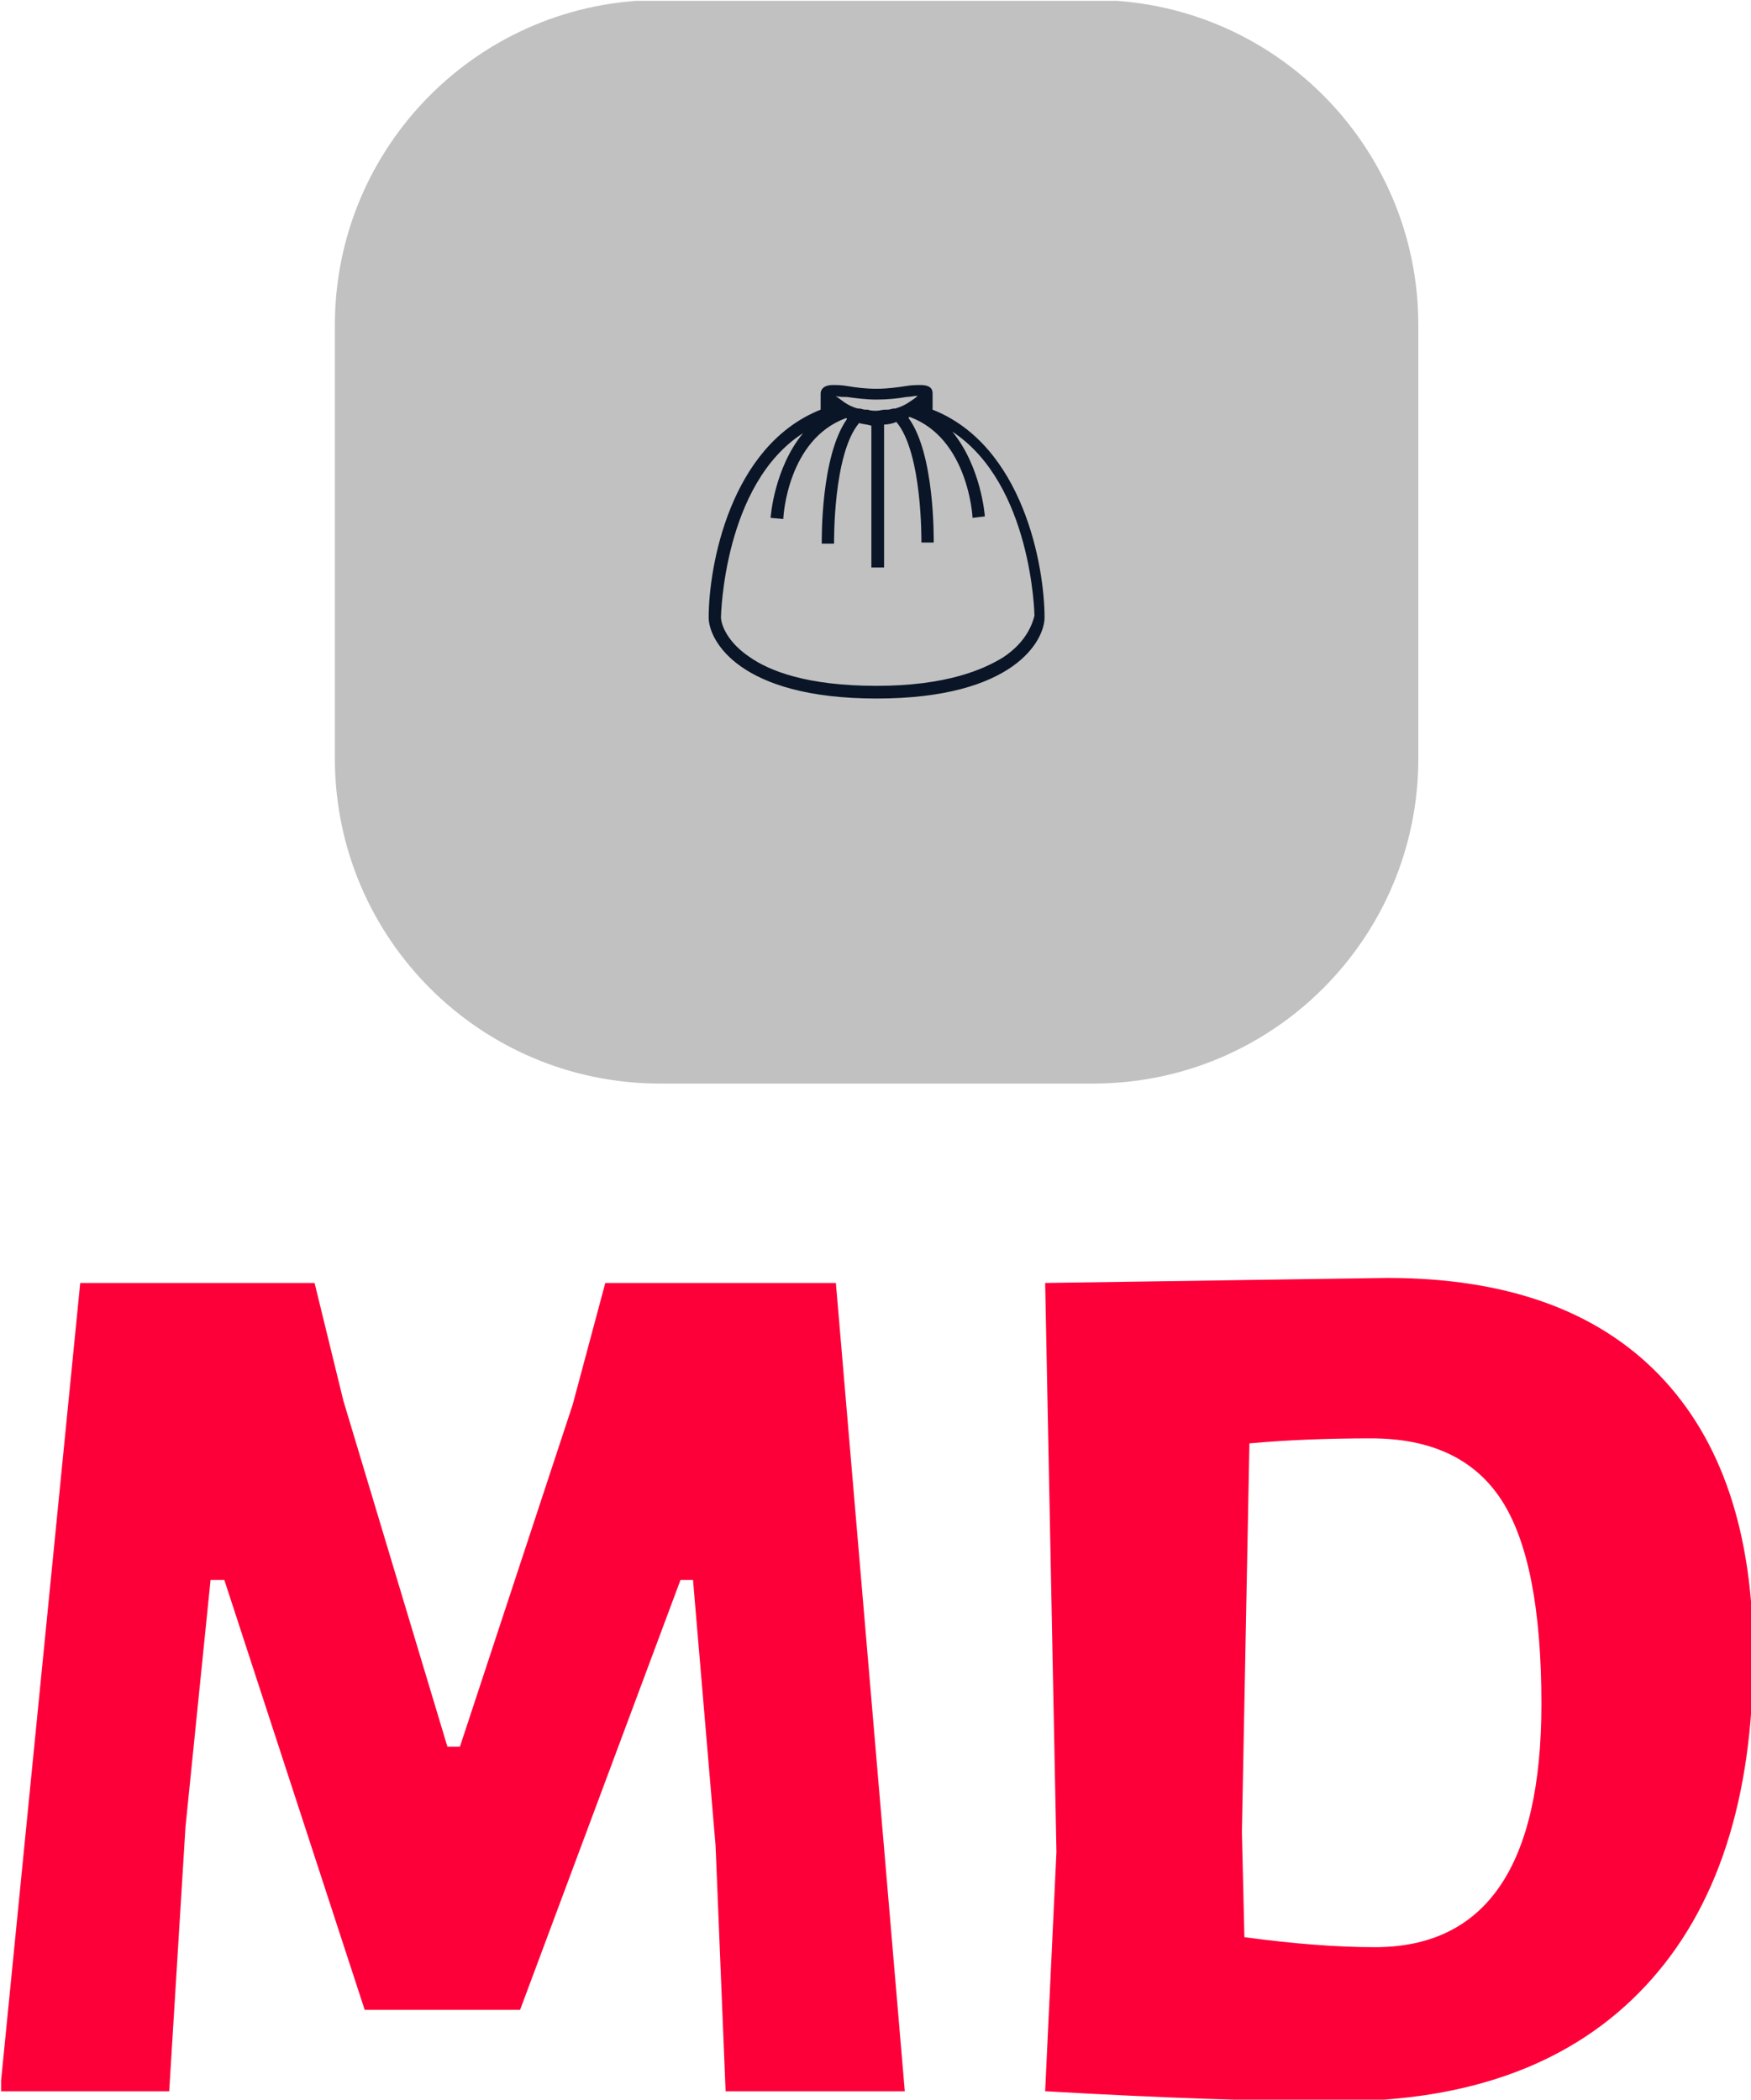 <svg xmlns="http://www.w3.org/2000/svg" version="1.1" xmlns:xlink="http://www.w3.org/1999/xlink" xmlns:svgjs="http://svgjs.dev/svgjs" width="1000" height="1199" viewBox="0 0 1000 1199"><g transform="matrix(1,0,0,1,0.631,0.485)"><svg viewBox="0 0 206 247" data-background-color="#0a1627" preserveAspectRatio="xMidYMid meet" height="1199" width="1000" xmlns="http://www.w3.org/2000/svg" xmlns:xlink="http://www.w3.org/1999/xlink"><g id="tight-bounds" transform="matrix(1,0,0,1,-0.13,-0.1)"><svg viewBox="0 0 206.26 247.2" height="247.2" width="206.26"><g><svg viewBox="0 0 395.52 474.026" height="247.2" width="206.26"><g transform="matrix(1,0,0,1,0,288.281)"><svg viewBox="0 0 395.52 185.745" height="185.745" width="395.52"><g><svg viewBox="0 0 395.52 185.745" height="185.745" width="395.52"><g><svg viewBox="0 0 395.52 185.745" height="185.745" width="395.52"><g transform="matrix(1,0,0,1,0,0)"><svg width="395.52" viewBox="1.85 -32.45 69.95 32.85" height="185.745" data-palette-color="#fe0039"><path d="M35.2-32.25L37.95 0 30.8 0 30.4-9.8 29.5-20.4 29-20.4 22.6-3.25 16.4-3.25 10.8-20.4 10.25-20.4 9.25-10.55 8.6 0 1.85 0 5.05-32.25 14.4-32.25 15.55-27.55 19.7-13.75 20.2-13.75 24.7-27.4 26-32.25 35.2-32.25ZM57.2-32.45Q64.3-32.45 68.05-28.58 71.8-24.7 71.8-17.4L71.8-17.4Q71.8-8.8 67.5-4.2 63.2 0.4 55.2 0.4L55.2 0.4Q50.6 0.4 43.6 0L43.6 0 43.55 0 44-9.55 43.55-32.25 43.6-32.25 57.2-32.45ZM56.7-5.75Q63.35-5.75 63.35-15.45L63.35-15.45Q63.35-21.15 61.75-23.6 60.15-26.05 56.55-26.05L56.55-26.05Q53.9-26.05 51.7-25.85L51.7-25.85 51.4-10.35 51.5-6.15Q54.45-5.75 56.7-5.75L56.7-5.75Z" opacity="1" transform="matrix(1,0,0,1,0,0)" fill="#fe0039" class="undefined-text-0" data-fill-palette-color="primary" id="text-0"></path></svg></g></svg></g></svg></g></svg></g><g transform="matrix(1,0,0,1,75.544,0)"><svg viewBox="0 0 244.431 244.431" height="244.431" width="244.431"><g><svg></svg></g><g id="icon-0"><svg viewBox="0 0 244.431 244.431" height="244.431" width="244.431"><g><path xmlns="http://www.w3.org/2000/svg" d="M73.329 244.431c-40.499 0-73.329-32.831-73.329-73.329v-97.773c0-40.499 32.831-73.329 73.329-73.329h97.773c40.499 0 73.329 32.831 73.329 73.329v97.773c0 40.499-32.831 73.329-73.329 73.329z" fill="#c1c1c1" fill-rule="nonzero" stroke="none" stroke-width="1" stroke-linecap="butt" stroke-linejoin="miter" stroke-miterlimit="10" stroke-dasharray="" stroke-dashoffset="0" font-family="none" font-weight="none" font-size="none" text-anchor="none" style="mix-blend-mode: normal" data-fill-palette-color="accent"></path></g><g transform="matrix(1,0,0,1,84.329,86.855)"><svg viewBox="0 0 75.774 70.722" height="70.722" width="75.774"><g><svg xmlns="http://www.w3.org/2000/svg" xmlns:xlink="http://www.w3.org/1999/xlink" version="1.1" x="0" y="0" viewBox="-29 -26 90 84" enable-background="new -34 -35 100 100" xml:space="preserve" height="70.722" width="75.774" class="icon-a-0" data-fill-palette-color="quaternary" id="a-0"><g fill="#0a1627" data-fill-palette-color="quaternary"><g fill="#0a1627" data-fill-palette-color="quaternary"><g fill="#0a1627" data-fill-palette-color="quaternary"><path d="M31-19.4v-4.3c0-1-0.3-2.3-3.3-2.3-1 0-2.3 0-4 0.3-2 0.3-4.7 0.7-7.7 0.7s-5.3-0.3-7.7-0.7c-1.7-0.3-3-0.3-4-0.3-3 0-3.3 1.7-3.3 2.3v4.3c-24.3 9.7-30 42-30 55.7 0 6 8 21.7 45 21.7s45-15.7 45-21.7C61 22.6 55.3-9.8 31-19.4zM8-22.8c2.3 0.3 5 0.7 8 0.7s5.7-0.3 8-0.7c1 0 2-0.3 3-0.3-0.7 0.7-1.3 1-2.3 1.7-1 0.7-2.3 1.3-3.7 1.7h-0.3c-0.7 0-1 0.3-1.7 0.3-0.3 0-0.3 0-0.7 0-0.7 0-1.7 0.3-2.3 0.3-0.7 0-1.7 0-2.3-0.3-0.3 0-0.3 0-0.7 0-0.7 0-1-0.3-1.7-0.3H11c-1.3-0.3-2.7-1-3.7-1.7l0 0c-1-0.7-1.7-1.3-2.3-1.7C5.7-22.8 7-22.8 8-22.8zM50 46.9c-5.3 3.3-15.3 7.7-34 7.7s-28.7-4-34-7.7c-6-4-7.7-8.7-7.7-10.7 0-0.3 0.7-35.7 22-49.3-7.7 9.3-8.7 22.3-8.7 22.7L-9 9.9c0-1 1.3-21.3 16.7-27H8c0 0 0 0 0 0.3-7 10-6.7 32.3-6.7 33.3h3.3c0-0.3-0.3-24 6.7-32.3 1 0.3 2 0.3 3.3 0.7v38H18v-38.3c1 0 2.3-0.3 3.3-0.7 7 8.3 6.7 32 6.7 32.3h3.3c0-1 0.3-23.7-6.7-33.3 0 0 0 0 0-0.3H25c15.3 5.7 16.7 26 16.7 27L45 9.2c0-0.3-1-13.3-8.7-22.7 21.3 14 22 49 22 49.3C57.7 38.2 56 42.9 50 46.9z" fill="#0a1627" data-fill-palette-color="quaternary"></path></g></g></g></svg></g></svg></g></svg></g></svg></g><g></g></svg></g><defs></defs></svg><rect width="206.26" height="247.2" fill="none" stroke="none" visibility="hidden"></rect></g></svg></g></svg>